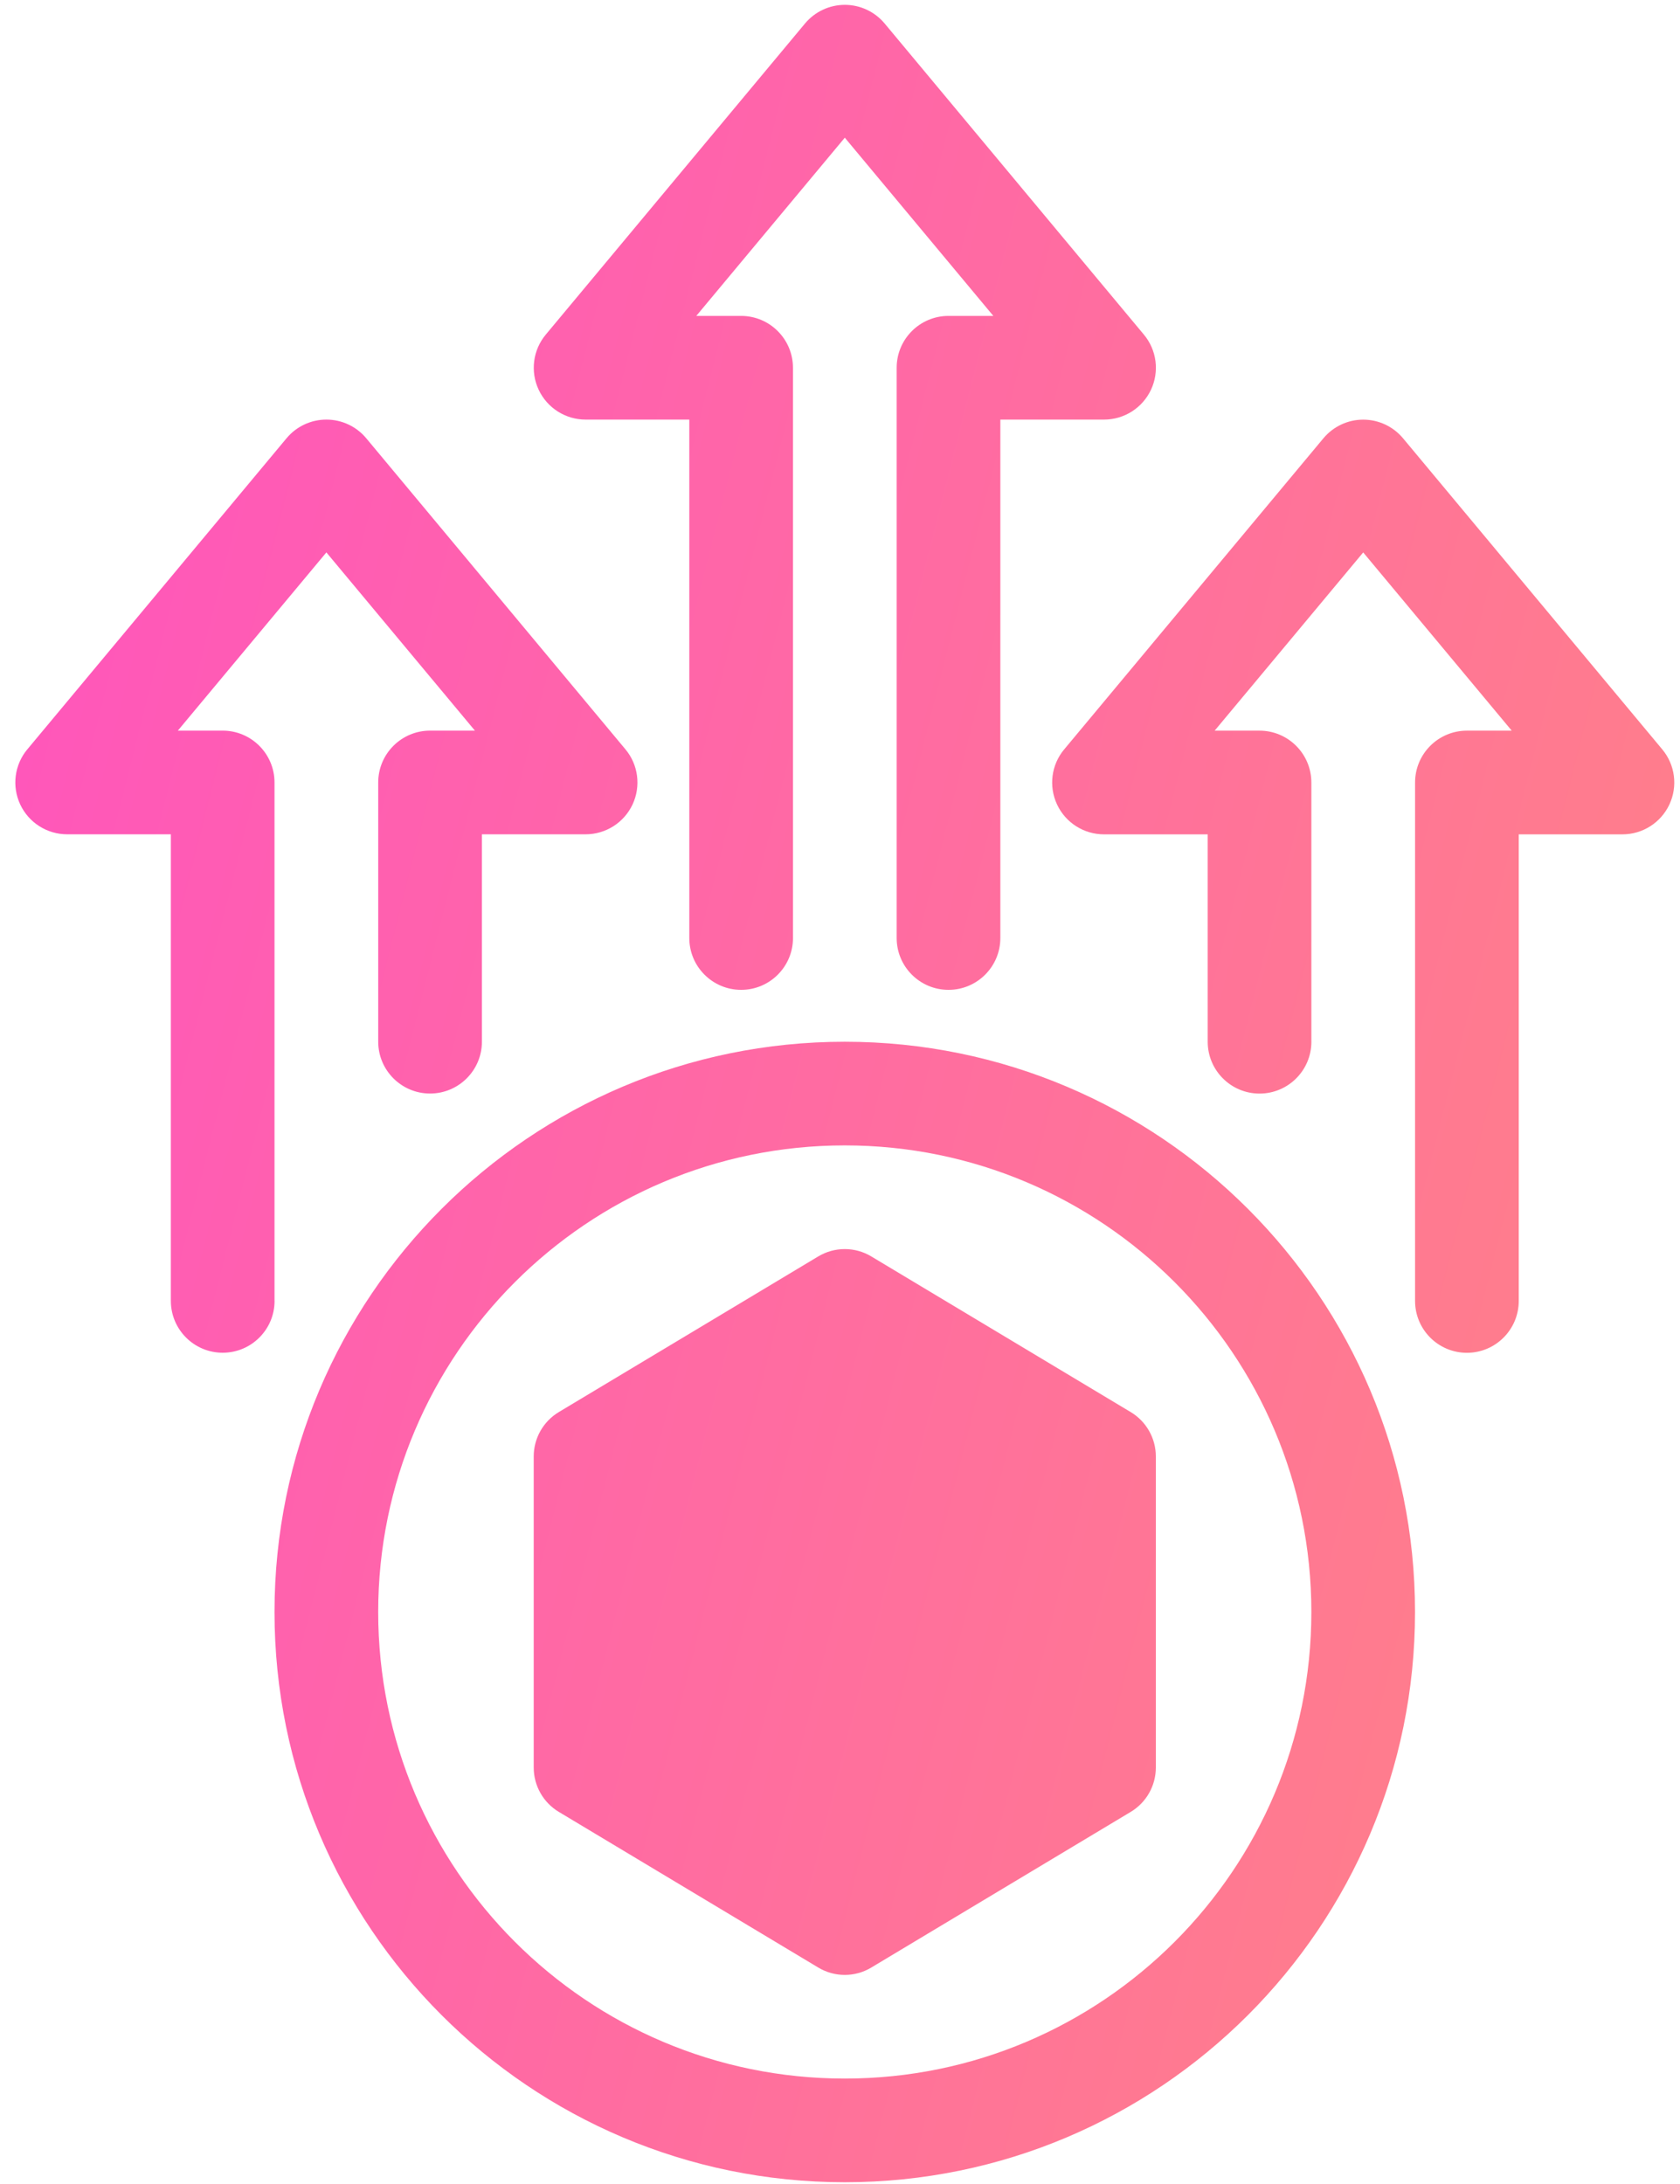 <svg width="70" height="91" viewBox="0 0 70 91" fill="none" xmlns="http://www.w3.org/2000/svg">
<path fill-rule="evenodd" clip-rule="evenodd" d="M35.199 43.406C22.085 43.406 11.438 54.052 11.438 67.166C11.438 80.28 22.085 90.927 35.199 90.927C48.312 90.927 58.959 80.279 58.959 67.166C58.959 54.052 48.312 43.406 35.199 43.406ZM35.199 47.725C45.928 47.725 54.64 56.437 54.64 67.166C54.64 77.896 45.928 86.607 35.199 86.607C24.47 86.607 15.758 77.896 15.758 67.166C15.758 56.437 24.47 47.725 35.199 47.725ZM36.309 52.354C35.626 51.942 34.771 51.942 34.089 52.354L23.288 58.834C22.636 59.224 22.238 59.927 22.238 60.686V73.647C22.238 74.405 22.636 75.109 23.288 75.498L34.089 81.978C34.772 82.391 35.627 82.391 36.309 81.978L47.109 75.498C47.762 75.109 48.16 74.405 48.16 73.647V60.686C48.16 59.928 47.762 59.224 47.109 58.834L36.309 52.354ZM54.64 43.405V32.605C54.64 31.412 53.672 30.444 52.48 30.444H50.611L56.8 23.018L62.989 30.444H61.121C59.928 30.444 58.961 31.412 58.961 32.605V54.206C58.961 55.399 59.928 56.367 61.121 56.367C62.313 56.367 63.281 55.399 63.281 54.206V34.765H67.601C68.439 34.765 69.202 34.281 69.558 33.521C69.913 32.763 69.798 31.866 69.26 31.223L58.46 18.262C58.05 17.77 57.442 17.485 56.801 17.485C56.159 17.485 55.553 17.77 55.142 18.262L44.342 31.223C43.803 31.866 43.689 32.763 44.044 33.521C44.4 34.281 45.162 34.765 46.001 34.765H50.321V43.406C50.321 44.599 51.288 45.566 52.481 45.566C53.673 45.566 54.641 44.599 54.641 43.406L54.64 43.405ZM11.438 54.205V32.603C11.438 31.411 10.471 30.443 9.278 30.443H7.41L13.599 23.017L19.788 30.443H17.919C16.727 30.443 15.759 31.411 15.759 32.603V43.404C15.759 44.596 16.727 45.564 17.919 45.564C19.112 45.564 20.08 44.596 20.08 43.404V34.763H24.4C25.238 34.763 26 34.279 26.357 33.519C26.711 32.761 26.597 31.864 26.059 31.221L15.259 18.26C14.848 17.767 14.241 17.483 13.6 17.483C12.958 17.483 12.351 17.767 11.94 18.26L1.14 31.221C0.602 31.864 0.488 32.76 0.842 33.519C1.199 34.279 1.961 34.763 2.799 34.763H7.119V54.204C7.119 55.397 8.087 56.364 9.279 56.364C10.472 56.364 11.44 55.397 11.44 54.204L11.438 54.205ZM33.04 39.084V15.324C33.04 14.131 32.072 13.163 30.88 13.163H29.012L35.2 5.737L41.389 13.163H39.521C38.328 13.163 37.361 14.131 37.361 15.324V39.084C37.361 40.277 38.328 41.244 39.521 41.244C40.714 41.244 41.681 40.277 41.681 39.084V17.483H46.001C46.84 17.483 47.602 16.999 47.959 16.238C48.313 15.48 48.199 14.584 47.66 13.94L36.86 0.979C36.45 0.487 35.843 0.202 35.201 0.202C34.56 0.202 33.953 0.487 33.542 0.979L22.742 13.94C22.204 14.584 22.089 15.48 22.444 16.238C22.8 16.999 23.563 17.483 24.401 17.483H28.721V39.084C28.721 40.277 29.689 41.244 30.881 41.244C32.074 41.244 33.041 40.277 33.041 39.084H33.04Z" fill="url(#paint0_linear_20_1774)"/>
<defs>
<linearGradient id="paint0_linear_20_1774" x1="10.844" y1="-14.681" x2="108.536" y2="10.062" gradientUnits="userSpaceOnUse">
<stop stop-color="#FF56BB"/>
<stop offset="1" stop-color="#FF8F77"/>
</linearGradient>
</defs>
</svg>
